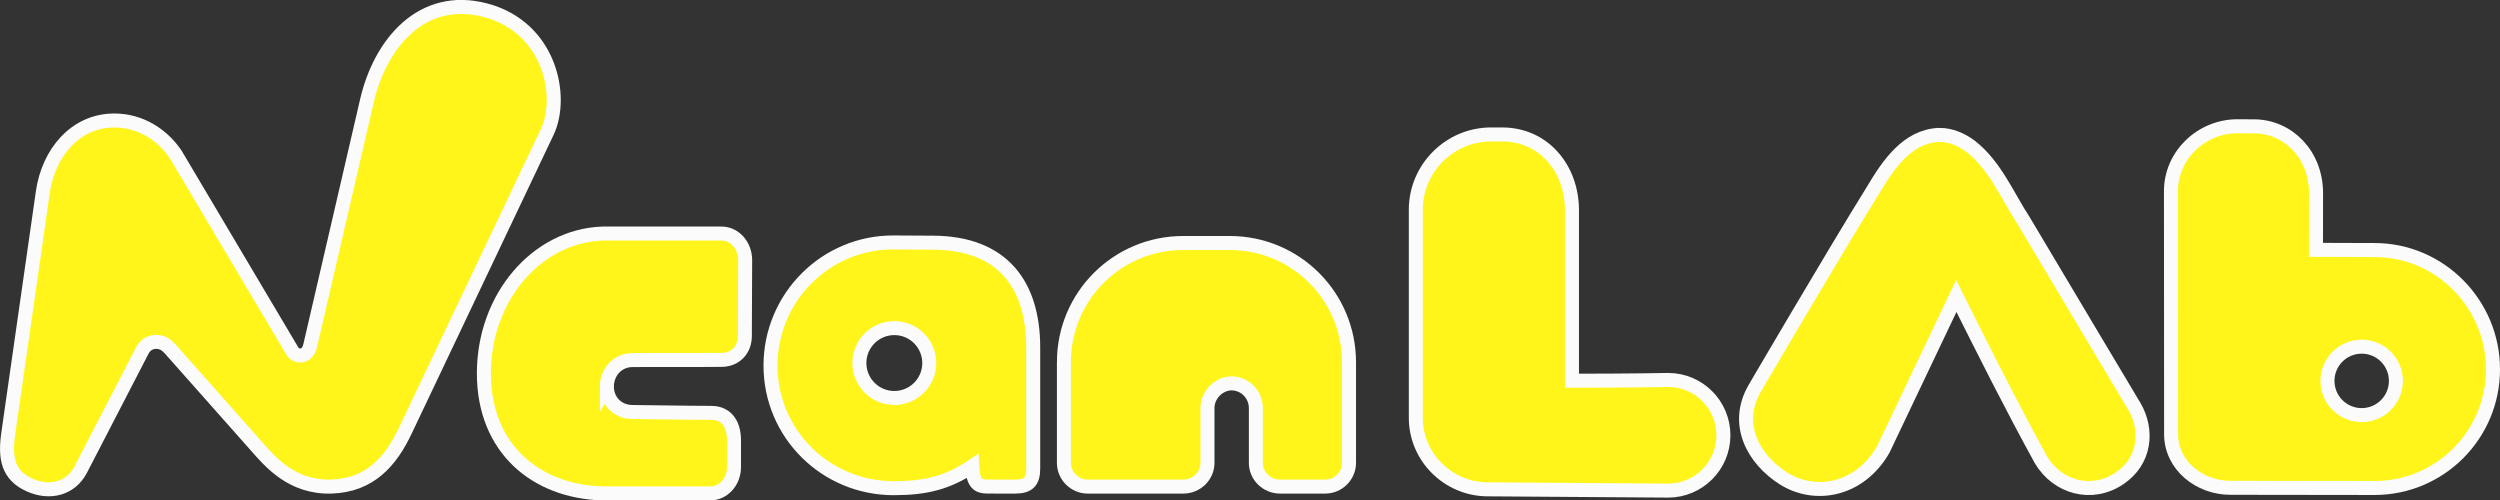 <?xml version="1.0" encoding="UTF-8" standalone="no"?>
<!-- Created with Inkscape (http://www.inkscape.org/) -->

<svg
   width="236.191mm"
   height="47.275mm"
   viewBox="0 0 236.191 47.275"
   version="1.1"
   id="svg5"
   xml:space="preserve"
   xmlns="http://www.w3.org/2000/svg"
   xmlns:svg="http://www.w3.org/2000/svg"><rect x="0" y="0" width="236.191" height="47.275" fill="#333333" stroke="none"/><defs
     id="defs2"><linearGradient
       id="linearGradient51004"><stop
         style="stop-color:#000000;stop-opacity:1;"
         offset="0"
         id="stop51002" /></linearGradient></defs><g
     id="layer1"
     transform="translate(407.4,-215.036)"><path
       d="m -361.556,215.996 c -5.954,-1.557 -9.908,3.086 -11.179,8.569 l -5.362,23.141 c -0.126,0.544 -0.457,0.914 -0.914,0.914 -0.305,0 -0.559,-0.102 -0.762,-0.406 l -11.032,-18.595 c -1.27,-1.88 -3.353,-3.2 -5.791,-3.2 -3.708,0 -6.231,3.085 -6.756,6.756 l -3.263,22.788 c -0.333,2.328 -0.057,3.937 1.954,4.867 1.931,0.893 3.943,0.397 4.889,-1.431 l 5.81,-11.235 c 0.399,-0.771 1.062,-0.837 1.342,-0.828 0.341,0.011 0.763,0.065 1.306,0.677 l 8.15,9.191 c 1.257,1.418 3.323,3.922 7.083,3.801 3.633,-0.117 5.601,-2.375 6.982,-5.298 l 13.397,-28.196 c 1.592,-3.35 0.275,-9.912 -5.853,-11.515 z"
       style="font-size:50.8px;font-family:Kimberella;-inkscape-font-specification:Kimberella;text-align:center;text-anchor:middle;fill:#fff51a;stroke:#fbfbfb;stroke-width:1.323;stroke-linecap:square;stroke-miterlimit:22.3;stroke-dasharray:none;stroke-opacity:1;paint-order:markers stroke fill"
       id="path13869" /><path
       d="m -350.066,251.563 c 0,-1.286 0.931,-2.484 2.39,-2.508 1.325,-0.022 6.104,0.012 8.495,-0.021 1.214,-0.017 2.145,-0.909 2.151,-2.228 l 0.03,-7.167 c 0.006,-1.441 -1.013,-2.537 -2.228,-2.537 h -11.264 c -6.229,0.231 -11.193,6.054 -11.193,13.203 0,7.149 4.963,11.17 11.193,11.343 h 10.209 c 1.215,0 2.228,-1.095 2.228,-2.479 v -2.542 c 0,-1.378 -0.593,-2.585 -2.159,-2.585 -2.449,0 -6.31,-0.08 -7.401,-0.08 -1.499,0 -2.45,-1.114 -2.45,-2.401 z"
       style="font-size:50.8px;font-family:Kimberella;-inkscape-font-specification:Kimberella;text-align:center;text-anchor:middle;fill:#fff51a;stroke:#fbfbfb;stroke-width:1.323;stroke-linecap:square;stroke-miterlimit:22.3;stroke-dasharray:none;stroke-opacity:1;paint-order:markers stroke fill"
       id="path13871" /><path
       id="path13873"
       style="font-size:50.8px;font-family:Kimberella;-inkscape-font-specification:Kimberella;text-align:center;text-anchor:middle;fill:#fff51a;stroke:#fbfbfb;stroke-width:1.323;stroke-linecap:square;stroke-miterlimit:22.3;stroke-dasharray:none;stroke-opacity:1;paint-order:markers stroke fill"
       d="m -322.972,237.943 c -6.401,-0.035 -11.633,5.181 -11.633,11.633 0,6.452 5.232,11.582 11.633,11.582 3.048,0 5.094,-0.518 7.425,-2.069 0.107,2.209 0.971,1.88 2.205,1.917 h 1.85 c 1.27,0 1.706,-0.487 1.706,-1.706 v -11.434 c 0,-5.932 -2.891,-9.866 -9.442,-9.902 z m 0.065,8.09 c 1.823,1.5e-4 3.301,1.478 3.302,3.302 1.4e-4,1.824 -1.478,3.302 -3.302,3.302 -1.824,1.3e-4 -3.302,-1.478 -3.302,-3.302 1.6e-4,-1.824 1.479,-3.302 3.302,-3.302 z" /><path
       d="m -306.885,249.271 v 9.5 c 0,1.219 1.016,2.235 2.235,2.235 h 9.042 c 1.27,0 2.286,-1.016 2.286,-2.235 v -5.182 c 0,-1.219 1.016,-2.286 2.235,-2.337 1.321,0 2.337,1.067 2.337,2.337 v 5.182 c 0,1.219 1.016,2.235 2.286,2.235 h 4.28 c 1.219,0 2.235,-1.016 2.235,-2.235 v -9.5 c 0,-6.248 -5.029,-11.278 -11.278,-11.278 h -4.381 c -6.248,0 -11.278,5.029 -11.278,11.278 z"
       style="font-size:50.8px;font-family:Kimberella;-inkscape-font-specification:Kimberella;text-align:center;text-anchor:middle;fill:#fff51a;stroke:#fbfbfb;stroke-width:1.323;stroke-linecap:square;stroke-miterlimit:22.3;stroke-dasharray:none;stroke-opacity:1;paint-order:markers stroke fill"
       id="path13875" /><path
       id="path18495-7"
       style="font-size:50.8px;font-family:Kimberella;-inkscape-font-specification:Kimberella;text-align:center;text-anchor:middle;fill:#fff51a;stroke:#fbfbfb;stroke-width:1.323;stroke-linecap:square;stroke-miterlimit:22.3;stroke-dasharray:none;stroke-opacity:1;paint-order:markers stroke fill"
       d="m -224.226,227.782 c -2.996,0.132 -4.801,2.852 -6.192,5.179 -3.889,6.262 -11.211,18.78 -11.211,18.78 -1.959,3.393 -0.088,6.692 2.682,8.467 3.074,1.97 7.299,1.11 9.478,-2.72 l 6.892,-14.487 c 2.599,5.197 5.204,10.401 8.005,15.489 1.55,2.586 4.784,3.51 7.408,1.746 2.472,-1.662 2.706,-4.563 1.431,-6.771 0,0 -6.974,-11.677 -10.447,-17.524 -1.575,-2.415 -2.701,-5.232 -5.017,-7.061 -0.867,-0.658 -1.924,-1.116 -3.027,-1.1 z" /><path
       id="path18495-79"
       style="font-size:50.8px;font-family:Kimberella;-inkscape-font-specification:Kimberella;text-align:center;text-anchor:middle;fill:#fff51a;stroke:#fbfbfb;stroke-width:1.323;stroke-linecap:square;stroke-miterlimit:22.3;stroke-dasharray:none;stroke-opacity:1;paint-order:markers stroke fill"
       d="m -266.527,227.738 c -3.912,4e-5 -7.112,3.2 -7.112,7.112 v 19.66 c 0,3.708 3.048,6.733 6.757,6.756 l 17.078,0.12 c 2.886,-1.7e-4 5.226,-2.34 5.226,-5.227 -1.6e-4,-2.885 -2.337,-5.226 -5.222,-5.226 h -0.004 -0.002 c -0.009,0 -3.573,0.071 -9.08,0.071 v -16.103 c 0,-3.912 -2.64,-7.163 -6.603,-7.163 z" /><path
       id="path13882-9"
       style="font-size:50.8px;font-family:Kimberella;-inkscape-font-specification:Kimberella;text-align:center;text-anchor:middle;fill:#fff51a;stroke:#fbfbfb;stroke-width:1.323;stroke-linecap:square;stroke-miterlimit:22.3;stroke-dasharray:none;stroke-opacity:1;paint-order:markers stroke fill"
       d="m -195.974,226.963 c -3.416,-0.019 -6.322,2.713 -6.321,6.129 l 0.012,22.955 c 0.002,2.95 2.667,5.074 5.59,5.074 l 13.624,0.018 c 6.185,-4e-5 11.199,-5.018 11.199,-11.209 -9e-5,-6.19 -5.014,-11.272 -11.199,-11.272 l -5.524,-0.017 0.006,-5.351 c 0.004,-3.625 -2.624,-6.301 -5.844,-6.319 z m 11.698,20.825 c 1.785,-5e-5 3.233,1.447 3.233,3.233 5e-5,1.785 -1.447,3.233 -3.233,3.233 -1.785,6e-5 -3.233,-1.447 -3.233,-3.233 -6e-5,-1.785 1.447,-3.233 3.233,-3.233 z" /></g></svg>
